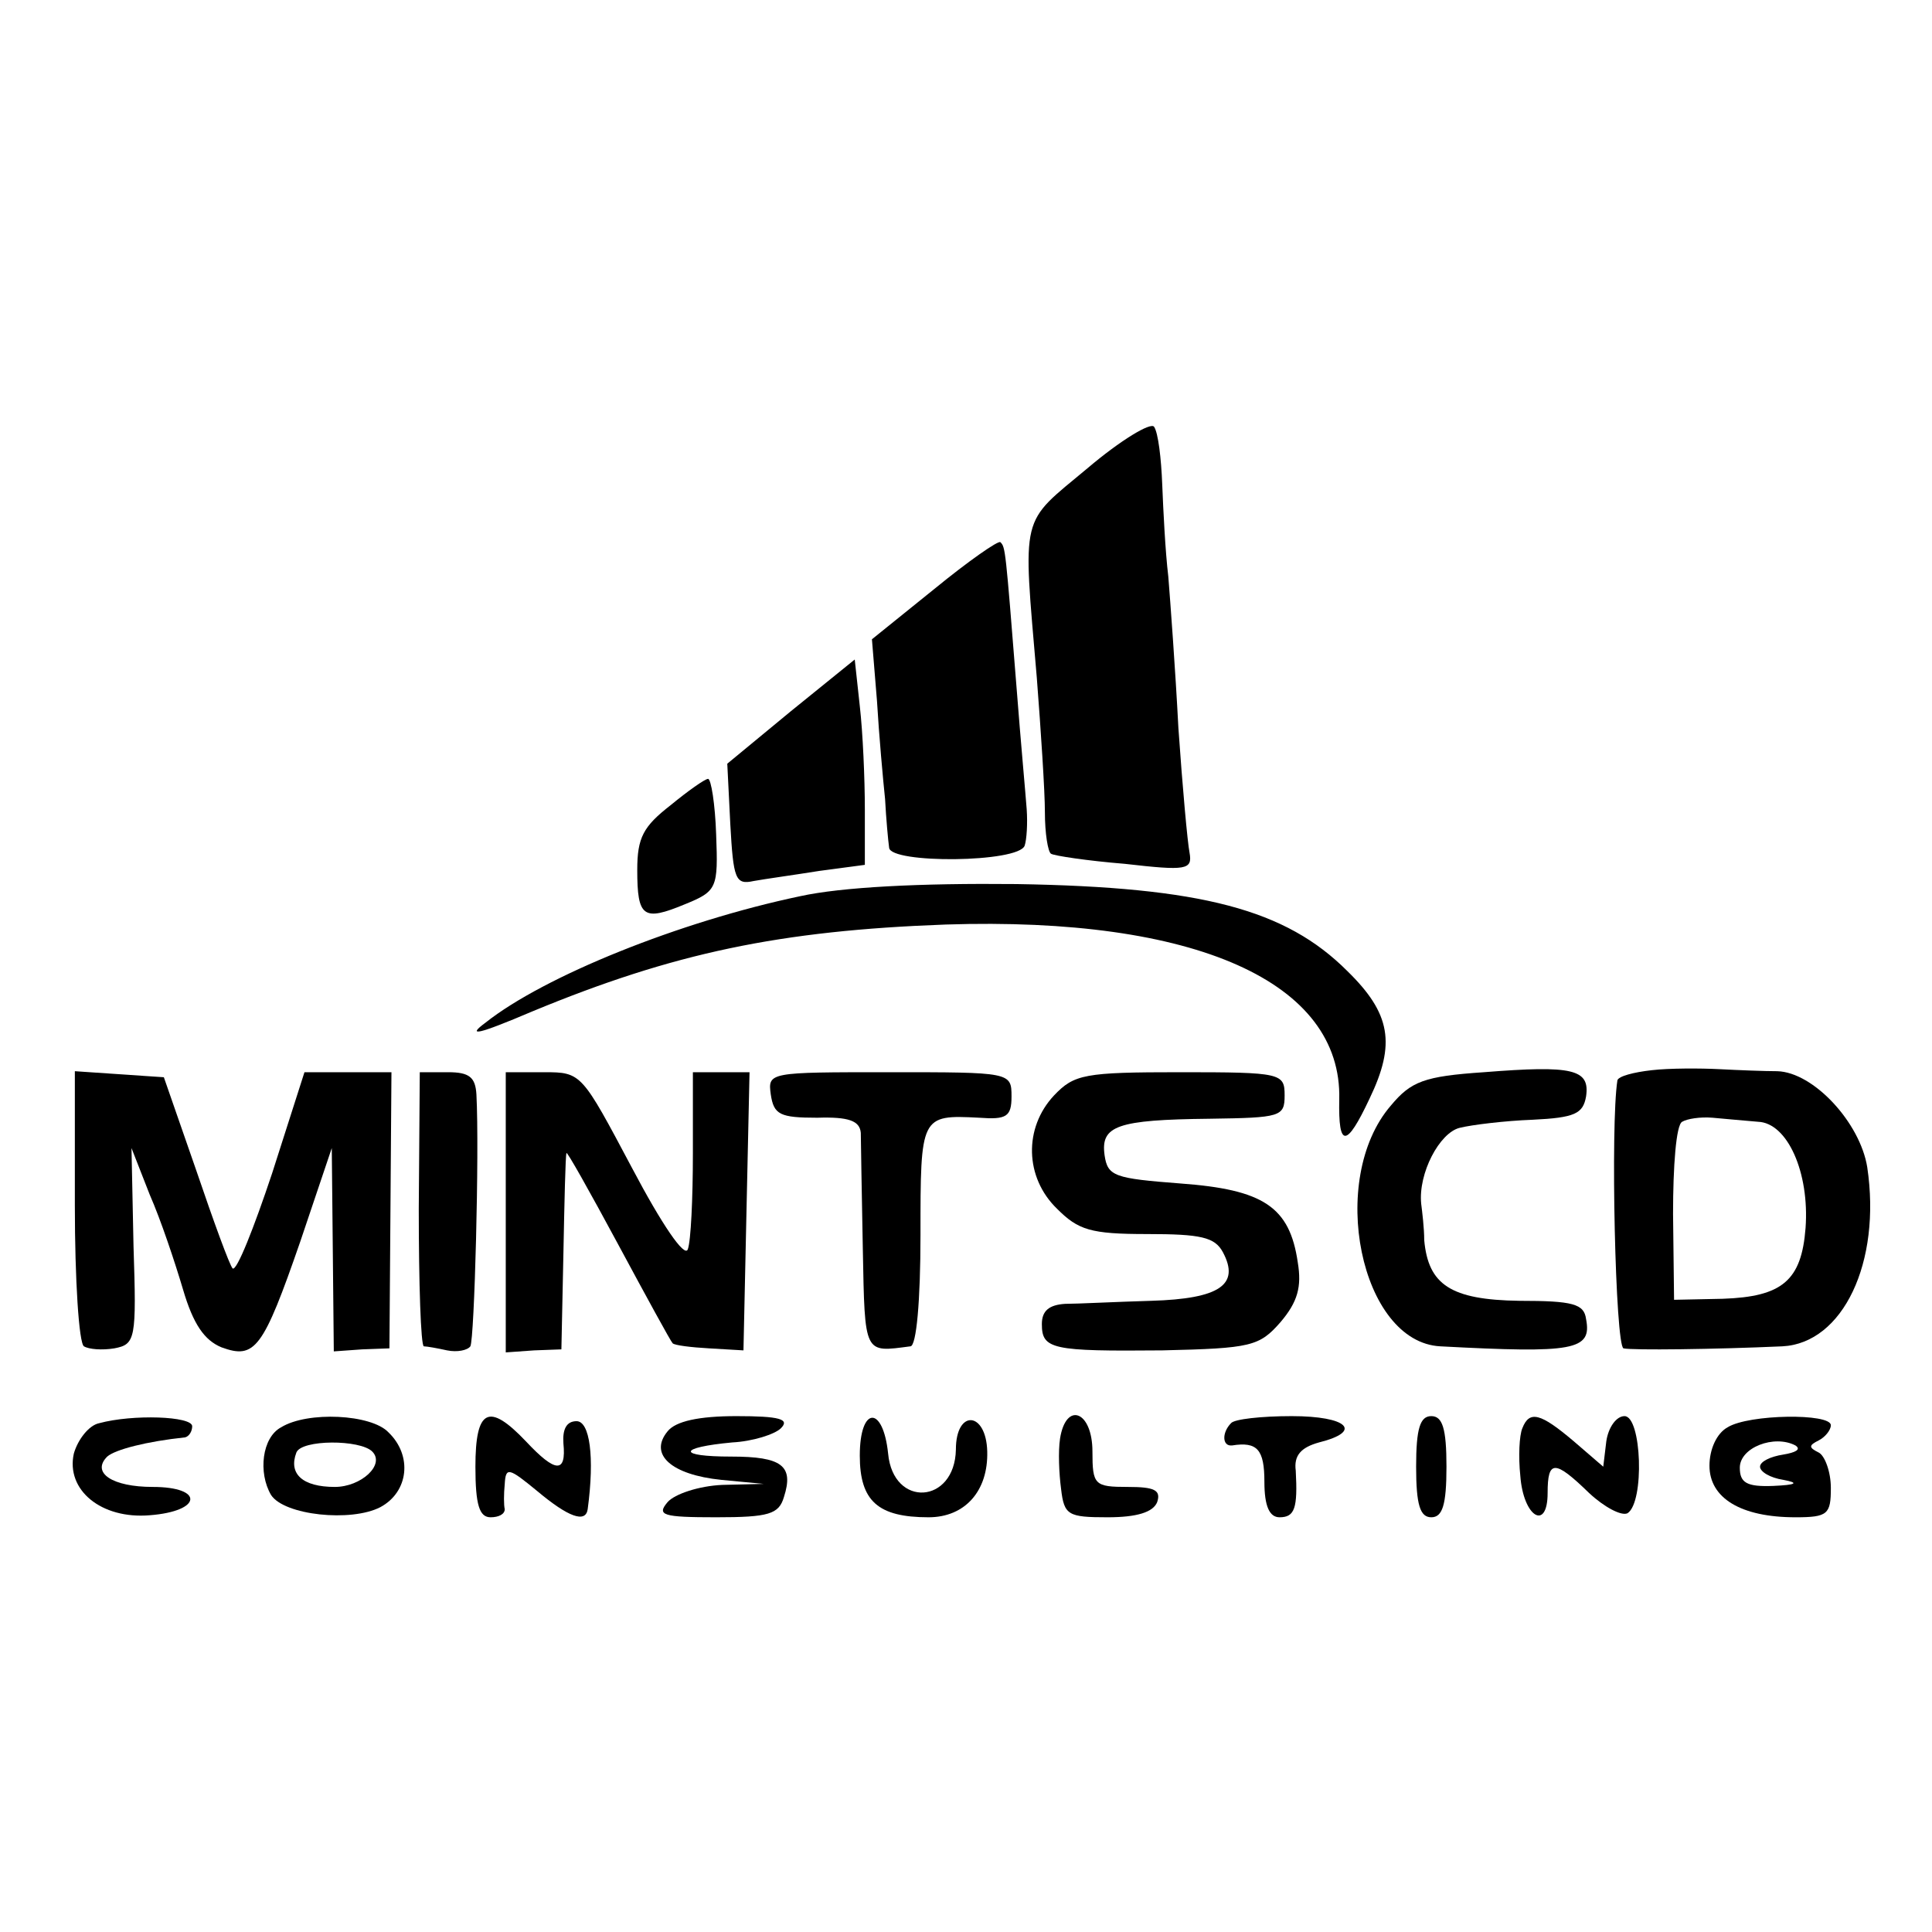 <?xml version="1.0" standalone="no"?>
<!DOCTYPE svg PUBLIC "-//W3C//DTD SVG 20010904//EN"
 "http://www.w3.org/TR/2001/REC-SVG-20010904/DTD/svg10.dtd">
<svg version="1.0" xmlns="http://www.w3.org/2000/svg"
 width="191pt" height="191pt" viewBox="0 0 191 191"
 preserveAspectRatio="xMidYMid meet">
<g transform="translate(0,191) scale(0.1,-0.1)"
fill="#000000" stroke="none">
<path d="M1075 1447 c-67 -56 -64 -42 -50 -207 4 -52 8 -112 8 -133 0 -21 3
-39 6 -41 3 -2 36 -7 73 -10 61 -7 67 -6 64 11 -2 10 -7 65 -11 123 -3 58 -8
125 -10 150 -3 25 -5 66 -6 91 -1 26 -4 51 -8 57 -3 5 -33 -13 -66 -41z"/>
<path d="M924 1328 l-62 -50 5 -61 c2 -34 6 -78 8 -97 1 -19 3 -41 4 -48 1
-16 128 -15 134 2 2 6 3 22 2 36 -1 14 -6 68 -10 120 -11 138 -11 139 -16 144
-2 2 -32 -19 -65 -46z"/>
<path d="M782 1207 l-63 -52 3 -60 c3 -54 5 -60 23 -56 11 2 40 6 65 10 l45 6
0 55 c0 30 -2 76 -5 102 l-5 46 -63 -51z"/>
<path d="M663 1114 c-27 -21 -33 -32 -33 -64 0 -47 6 -51 47 -34 32 13 33 16
31 69 -1 30 -5 55 -8 55 -3 0 -20 -12 -37 -26z"/>
<path d="M791 1024 c-119 -25 -253 -79 -311 -125 -19 -14 -8 -12 46 11 140 58
245 80 409 86 247 8 392 -57 389 -173 -1 -48 7 -48 30 1 26 54 21 84 -22 126
-61 61 -144 83 -327 86 -96 1 -173 -3 -214 -12z"/>
<path d="M1467 850 c-59 -4 -72 -9 -92 -33 -63 -73 -30 -234 49 -238 132 -7
150 -4 144 27 -2 15 -13 18 -66 18 -68 1 -90 16 -94 60 0 12 -2 28 -3 36 -3
30 18 70 38 75 12 3 45 7 72 8 42 2 50 6 53 23 4 27 -13 31 -101 24z"/>
<path d="M1633 852 c-18 -2 -33 -6 -34 -10 -7 -44 -2 -262 6 -265 9 -2 90 -1
157 2 60 3 98 83 84 177 -7 44 -53 94 -89 95 -12 0 -38 1 -57 2 -19 1 -50 1
-67 -1z m105 -51 c29 -1 51 -50 47 -105 -4 -52 -23 -68 -82 -70 l-48 -1 -1 85
c0 47 3 88 9 91 5 3 18 5 30 4 12 -1 32 -3 45 -4z"/>
<path d="M74 718 c0 -73 4 -136 9 -139 5 -3 18 -4 30 -2 21 4 22 9 19 101 l-2
97 18 -46 c11 -25 25 -67 33 -94 10 -34 21 -50 38 -57 33 -12 41 -2 78 105
l31 92 1 -100 1 -101 28 2 27 1 1 136 1 137 -43 0 -43 0 -32 -100 c-18 -54
-35 -97 -39 -94 -3 3 -19 47 -36 97 l-32 92 -44 3 -44 3 0 -133z"/>
<path d="M414 715 c0 -74 2 -135 5 -136 3 0 14 -2 23 -4 10 -2 20 0 23 4 4 7
9 192 6 249 -1 17 -7 22 -28 22 l-28 0 -1 -135z"/>
<path d="M500 712 l0 -139 28 2 27 1 2 95 c1 51 2 96 3 99 0 3 23 -38 51 -90
28 -52 52 -96 54 -98 2 -2 18 -4 36 -5 l34 -2 3 138 3 137 -28 0 -28 0 0 -80
c0 -45 -2 -87 -5 -95 -3 -9 -26 25 -55 80 -50 94 -50 95 -87 95 l-38 0 0 -138z"/>
<path d="M762 828 c3 -20 9 -23 46 -23 31 1 42 -3 43 -15 0 -8 1 -60 2 -115 2
-105 1 -102 47 -96 6 0 10 45 10 110 0 118 0 119 58 116 27 -2 32 1 32 21 0
24 -1 24 -121 24 -119 0 -120 0 -117 -22z"/>
<path d="M1042 827 c-30 -32 -29 -81 3 -112 21 -21 33 -25 89 -25 53 0 67 -3
75 -18 17 -32 -3 -46 -71 -48 -35 -1 -73 -3 -85 -3 -16 -1 -23 -7 -23 -20 0
-25 10 -27 119 -26 88 2 96 4 117 28 17 20 21 35 17 59 -8 55 -34 72 -116 78
-65 5 -72 7 -75 28 -4 29 12 35 104 36 70 1 74 2 74 23 0 22 -3 23 -103 23
-95 0 -105 -2 -125 -23z"/>
<path d="M98 503 c-10 -2 -21 -16 -25 -30 -8 -36 27 -65 75 -61 52 4 54 28 3
28 -40 0 -61 14 -45 30 8 7 39 15 77 19 4 1 7 6 7 11 0 10 -59 12 -92 3z"/>
<path d="M278 499 c-19 -10 -23 -45 -10 -67 13 -20 79 -27 108 -12 28 15 32
51 8 74 -17 18 -80 21 -106 5z m90 -24 c13 -13 -11 -35 -37 -35 -32 0 -46 13
-38 34 5 13 63 13 75 1z"/>
<path d="M470 460 c0 -38 4 -50 15 -50 8 0 14 3 14 8 -1 4 -1 15 0 25 1 17 4
16 32 -7 31 -26 48 -32 50 -18 7 52 2 87 -11 87 -10 0 -14 -8 -13 -22 3 -30
-8 -29 -37 2 -37 39 -50 32 -50 -25z"/>
<path d="M660 495 c-19 -23 4 -43 53 -48 l42 -4 -41 -1 c-23 -1 -47 -9 -54
-17 -11 -13 -5 -15 48 -15 52 0 62 3 67 20 10 31 -2 40 -52 40 -54 0 -53 9 1
14 20 1 42 8 48 14 9 9 -1 12 -44 12 -37 0 -60 -5 -68 -15z"/>
<path d="M850 471 c0 -45 18 -61 68 -61 36 0 59 26 58 65 -1 40 -31 42 -31 2
-1 -54 -62 -58 -67 -4 -5 48 -28 47 -28 -2z"/>
<path d="M1048 488 c-2 -13 -1 -35 1 -50 3 -26 7 -28 46 -28 29 0 45 5 49 15
4 12 -3 15 -29 15 -33 0 -35 2 -35 35 0 40 -26 50 -32 13z"/>
<path d="M1217 503 c-9 -9 -9 -23 1 -22 25 4 32 -4 32 -36 0 -24 5 -35 15 -35
15 0 18 9 16 46 -2 15 5 23 23 28 44 11 28 26 -27 26 -30 0 -57 -3 -60 -7z"/>
<path d="M1400 460 c0 -38 4 -50 15 -50 11 0 15 12 15 50 0 38 -4 50 -15 50
-11 0 -15 -12 -15 -50z"/>
<path d="M1505 498 c-3 -7 -4 -28 -2 -47 3 -41 27 -55 27 -17 0 33 7 33 41 0
15 -14 32 -23 38 -20 17 11 14 96 -3 96 -8 0 -16 -11 -18 -25 l-3 -25 -29 25
c-33 28 -44 31 -51 13z"/>
<path d="M1708 499 c-11 -6 -18 -22 -18 -38 0 -32 31 -51 85 -51 32 0 35 3 35
29 0 16 -6 32 -12 35 -10 5 -10 7 0 12 6 3 12 10 12 15 0 12 -81 11 -102 -2z
m55 -27 c-13 -2 -23 -7 -23 -12 0 -5 10 -11 23 -13 16 -3 13 -5 -10 -6 -26 -1
-33 3 -33 18 0 20 34 33 55 22 6 -4 0 -7 -12 -9z"/>
</g>
</svg>
